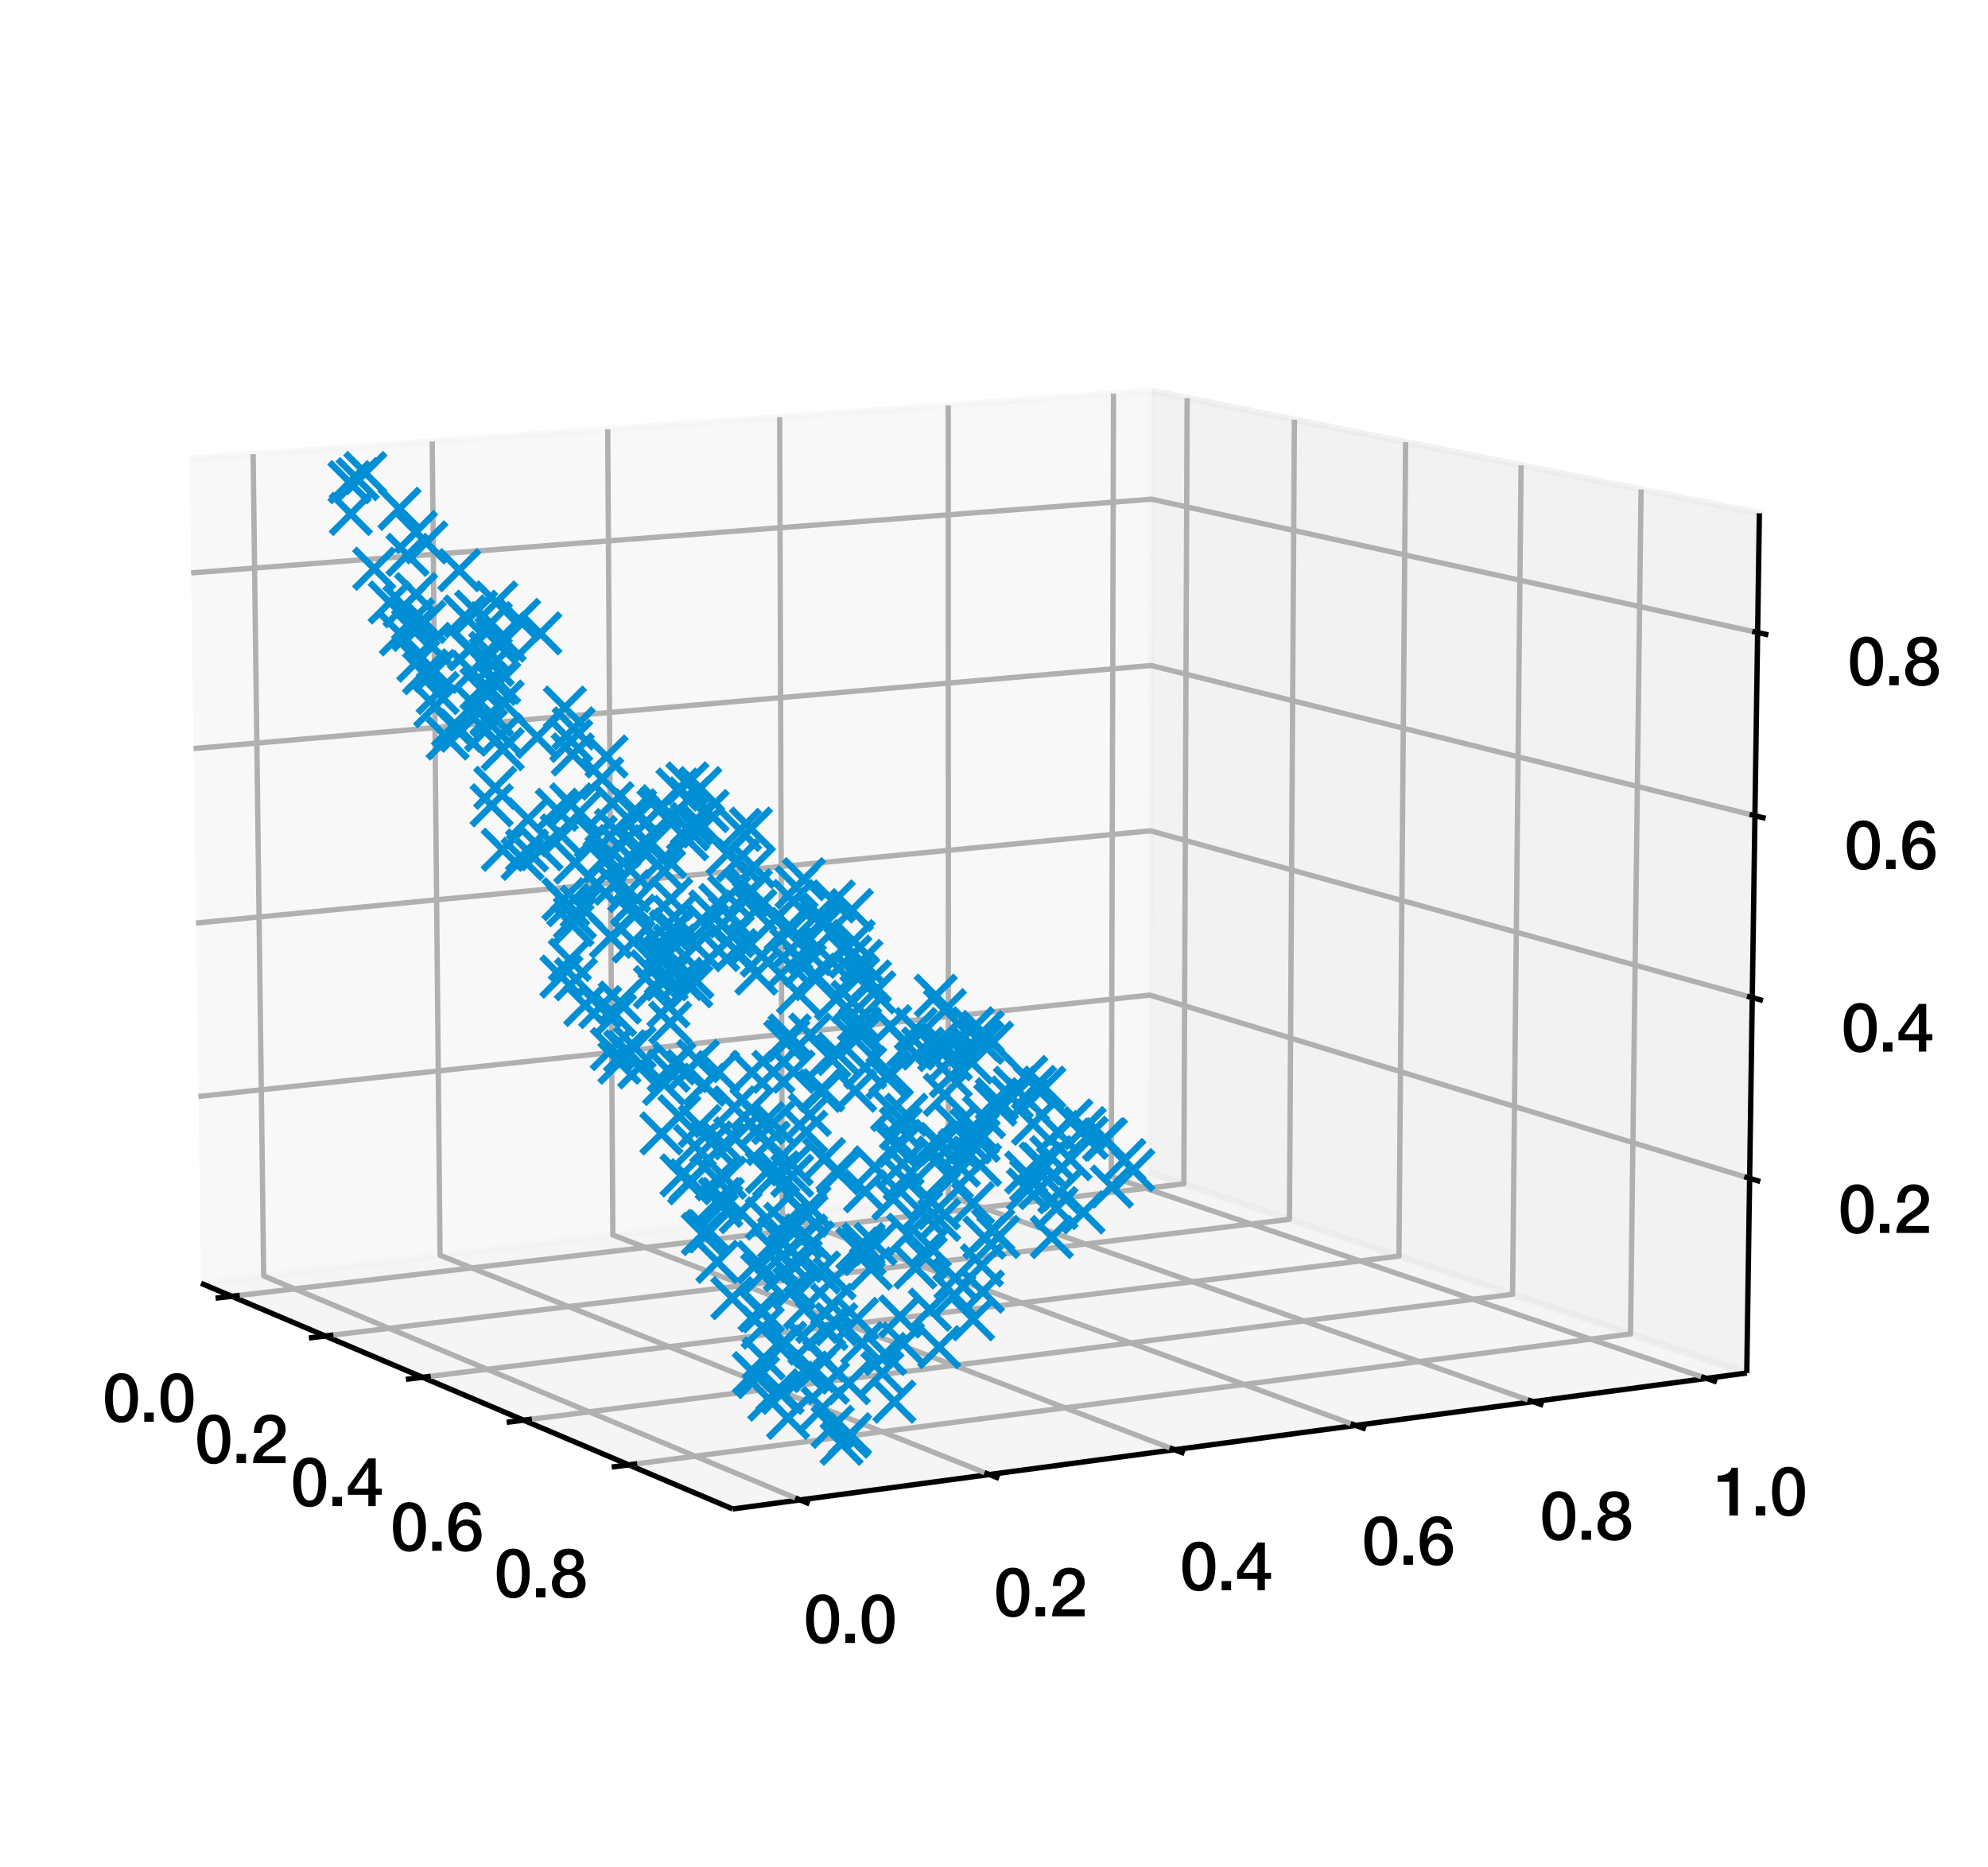 <?xml version="1.0" encoding="utf-8" standalone="no"?>
<!DOCTYPE svg PUBLIC "-//W3C//DTD SVG 1.1//EN"
  "http://www.w3.org/Graphics/SVG/1.1/DTD/svg11.dtd">
<svg xmlns:xlink="http://www.w3.org/1999/xlink" width="298.683pt" height="280.512pt" viewBox="0 0 298.683 280.512" xmlns="http://www.w3.org/2000/svg" version="1.1">
 <defs>
  <style type="text/css">*{stroke-linejoin: round; stroke-linecap: butt}</style>
 </defs>
 <g id="figure_1">
  <g id="patch_1">
   <path d="M 0 280.512 
L 298.683 280.512 
L 298.683 0 
L 0 0 
z
" style="fill: #ffffff"/>
  </g>
  <g id="patch_2">
   <path d="M 7.2 273.312 
L 273.312 273.312 
L 273.312 7.2 
L 7.2 7.2 
z
" style="fill: #ffffff"/>
  </g>
  <g id="pane3d_1">
   <g id="patch_3">
    <path d="M 30.21 192.818 
L 172.662 176.124 
L 173.078 58.744 
L 28.472 68.906 
" style="fill: #f2f2f2; opacity: 0.5; stroke: #f2f2f2; stroke-linejoin: miter"/>
   </g>
  </g>
  <g id="pane3d_2">
   <g id="patch_4">
    <path d="M 172.662 176.124 
L 262.439 206.297 
L 264.332 77.122 
L 173.078 58.744 
" style="fill: #e6e6e6; opacity: 0.5; stroke: #e6e6e6; stroke-linejoin: miter"/>
   </g>
  </g>
  <g id="pane3d_3">
   <g id="patch_5">
    <path d="M 30.21 192.818 
L 110.069 226.724 
L 262.439 206.297 
L 172.662 176.124 
" style="fill: #ececec; opacity: 0.5; stroke: #ececec; stroke-linejoin: miter"/>
   </g>
  </g>
  <g id="axis3d_1">
   <g id="line2d_1">
    <path d="M 30.21 192.818 
L 110.069 226.724 
" style="fill: none; stroke: #000000; stroke-width: 0.8"/>
   </g>
   <g id="Line3DCollection_1">
    <path d="M 34.814 194.773 
L 177.866 177.873 
L 178.36 59.808 
" style="fill: none; stroke: #b0b0b0; stroke-width: 0.8"/>
    <path d="M 48.869 200.74 
L 193.733 183.206 
L 194.471 63.053 
" style="fill: none; stroke: #b0b0b0; stroke-width: 0.8"/>
    <path d="M 63.473 206.941 
L 210.184 188.735 
L 211.185 66.419 
" style="fill: none; stroke: #b0b0b0; stroke-width: 0.8"/>
    <path d="M 78.658 213.388 
L 227.253 194.472 
L 228.535 69.913 
" style="fill: none; stroke: #b0b0b0; stroke-width: 0.8"/>
    <path d="M 94.461 220.097 
L 244.974 200.428 
L 246.56 73.543 
" style="fill: none; stroke: #b0b0b0; stroke-width: 0.8"/>
   </g>
   <g id="xtick_1">
    <g id="line2d_2">
     <path d="M 36.023 194.63 
L 32.391 195.059 
" style="fill: none; stroke: #000000; stroke-width: 0.8"/>
    </g>
    <g id="text_1">
     <!-- 0.0 -->
     <g transform="translate(15.408 213.625)scale(0.1 -0.1)">
      <defs>
       <path id="HelveticaNeue-Medium-30" d="M 1779 518 
C 1139 518 960 1306 960 2240 
C 960 3174 1139 3962 1779 3962 
C 2419 3962 2598 3174 2598 2240 
C 2598 1306 2419 518 1779 518 
z
M 1779 4570 
C 493 4570 230 3258 230 2240 
C 230 1222 493 -90 1779 -90 
C 3066 -90 3328 1222 3328 2240 
C 3328 3258 3066 4570 1779 4570 
z
" transform="scale(0.016)"/>
       <path id="HelveticaNeue-Medium-2e" d="M 442 0 
L 1331 0 
L 1331 864 
L 442 864 
L 442 0 
z
" transform="scale(0.016)"/>
      </defs>
      <use xlink:href="#HelveticaNeue-Medium-30"/>
      <use xlink:href="#HelveticaNeue-Medium-2e" x="55.6"/>
      <use xlink:href="#HelveticaNeue-Medium-30" x="83.4"/>
     </g>
    </g>
   </g>
   <g id="xtick_2">
    <g id="line2d_3">
     <path d="M 50.095 200.592 
L 46.414 201.038 
" style="fill: none; stroke: #000000; stroke-width: 0.8"/>
    </g>
    <g id="text_2">
     <!-- 0.2 -->
     <g transform="translate(29.275 219.839)scale(0.1 -0.1)">
      <defs>
       <path id="HelveticaNeue-Medium-32" d="M 3309 653 
L 1126 653 
C 1254 1050 1798 1325 2317 1683 
C 2829 2042 3315 2483 3315 3194 
C 3315 3770 2970 4570 1875 4570 
C 877 4570 333 3834 333 2842 
L 1062 2842 
C 1082 3469 1254 3962 1830 3962 
C 2458 3962 2592 3488 2586 3168 
C 2573 2470 1818 2118 1235 1696 
C 634 1293 256 736 250 0 
L 3309 0 
L 3309 653 
z
" transform="scale(0.016)"/>
      </defs>
      <use xlink:href="#HelveticaNeue-Medium-30"/>
      <use xlink:href="#HelveticaNeue-Medium-2e" x="55.6"/>
      <use xlink:href="#HelveticaNeue-Medium-32" x="83.4"/>
     </g>
    </g>
   </g>
   <g id="xtick_3">
    <g id="line2d_4">
     <path d="M 64.716 206.787 
L 60.984 207.25 
" style="fill: none; stroke: #000000; stroke-width: 0.8"/>
    </g>
    <g id="text_3">
     <!-- 0.4 -->
     <g transform="translate(43.684 226.296)scale(0.1 -0.1)">
      <defs>
       <path id="HelveticaNeue-Medium-34" d="M 3341 1638 
L 2765 1638 
L 2765 4480 
L 2074 4480 
L 154 1786 
L 154 1062 
L 2074 1062 
L 2074 0 
L 2765 0 
L 2765 1062 
L 3341 1062 
L 3341 1638 
z
M 2061 3610 
L 2074 3610 
L 2074 1638 
L 717 1638 
L 2061 3610 
z
" transform="scale(0.016)"/>
      </defs>
      <use xlink:href="#HelveticaNeue-Medium-30"/>
      <use xlink:href="#HelveticaNeue-Medium-2e" x="55.6"/>
      <use xlink:href="#HelveticaNeue-Medium-34" x="83.4"/>
     </g>
    </g>
   </g>
   <g id="xtick_4">
    <g id="line2d_5">
     <path d="M 79.919 213.228 
L 76.134 213.71 
" style="fill: none; stroke: #000000; stroke-width: 0.8"/>
    </g>
    <g id="text_4">
     <!-- 0.6 -->
     <g transform="translate(58.67 233.011)scale(0.1 -0.1)">
      <defs>
       <path id="HelveticaNeue-Medium-36" d="M 1824 518 
C 1293 518 1018 966 1018 1453 
C 1018 1946 1293 2368 1824 2368 
C 2349 2368 2611 1933 2611 1453 
C 2611 973 2349 518 1824 518 
z
M 3258 3347 
C 3219 4077 2618 4570 1907 4570 
C 640 4570 218 3322 218 2253 
C 218 947 531 -90 1850 -90 
C 2746 -90 3341 570 3341 1440 
C 3341 2298 2816 2944 1926 2944 
C 1530 2944 1158 2765 960 2413 
L 947 2426 
C 992 3014 1082 3962 1875 3962 
C 2253 3962 2496 3712 2528 3347 
L 3258 3347 
z
" transform="scale(0.016)"/>
      </defs>
      <use xlink:href="#HelveticaNeue-Medium-30"/>
      <use xlink:href="#HelveticaNeue-Medium-2e" x="55.6"/>
      <use xlink:href="#HelveticaNeue-Medium-36" x="83.4"/>
     </g>
    </g>
   </g>
   <g id="xtick_5">
    <g id="line2d_6">
     <path d="M 95.739 219.93 
L 91.901 220.432 
" style="fill: none; stroke: #000000; stroke-width: 0.8"/>
    </g>
    <g id="text_5">
     <!-- 0.8 -->
     <g transform="translate(74.266 240.001)scale(0.1 -0.1)">
      <defs>
       <path id="HelveticaNeue-Medium-38" d="M 1779 486 
C 1293 486 928 794 928 1318 
C 928 1811 1293 2106 1779 2106 
C 2266 2106 2630 1811 2630 1318 
C 2630 794 2266 486 1779 486 
z
M 1779 -90 
C 2688 -90 3360 442 3360 1318 
C 3360 1882 3040 2285 2541 2413 
L 2541 2426 
C 2944 2579 3174 2912 3174 3347 
C 3174 4109 2669 4570 1779 4570 
C 890 4570 384 4109 384 3347 
C 384 2912 614 2579 1018 2426 
L 1018 2413 
C 518 2285 198 1882 198 1318 
C 198 442 870 -90 1779 -90 
z
M 1779 3994 
C 2170 3994 2483 3750 2483 3309 
C 2483 2886 2182 2650 1779 2650 
C 1376 2650 1075 2886 1075 3309 
C 1075 3750 1389 3994 1779 3994 
z
" transform="scale(0.016)"/>
      </defs>
      <use xlink:href="#HelveticaNeue-Medium-30"/>
      <use xlink:href="#HelveticaNeue-Medium-2e" x="55.6"/>
      <use xlink:href="#HelveticaNeue-Medium-38" x="83.4"/>
     </g>
    </g>
   </g>
  </g>
  <g id="axis3d_2">
   <g id="line2d_7">
    <path d="M 262.439 206.297 
L 110.069 226.724 
" style="fill: none; stroke: #000000; stroke-width: 0.8"/>
   </g>
   <g id="Line3DCollection_2">
    <path d="M 38.03 68.234 
L 39.618 191.716 
L 120.188 225.368 
" style="fill: none; stroke: #b0b0b0; stroke-width: 0.8"/>
    <path d="M 64.939 66.343 
L 66.112 188.611 
L 148.639 221.553 
" style="fill: none; stroke: #b0b0b0; stroke-width: 0.8"/>
    <path d="M 91.304 64.49 
L 92.077 185.568 
L 176.464 217.823 
" style="fill: none; stroke: #b0b0b0; stroke-width: 0.8"/>
    <path d="M 117.142 62.675 
L 117.531 182.585 
L 203.682 214.174 
" style="fill: none; stroke: #b0b0b0; stroke-width: 0.8"/>
    <path d="M 142.468 60.895 
L 142.488 179.66 
L 230.313 210.604 
" style="fill: none; stroke: #b0b0b0; stroke-width: 0.8"/>
    <path d="M 167.297 59.151 
L 166.962 176.792 
L 256.377 207.11 
" style="fill: none; stroke: #b0b0b0; stroke-width: 0.8"/>
   </g>
   <g id="xtick_6">
    <g id="line2d_8">
     <path d="M 119.474 225.07 
L 121.62 225.966 
" style="fill: none; stroke: #000000; stroke-width: 0.8"/>
    </g>
    <g id="text_6">
     <!-- 0.0 -->
     <g transform="translate(120.743 246.861)scale(0.1 -0.1)">
      <use xlink:href="#HelveticaNeue-Medium-30"/>
      <use xlink:href="#HelveticaNeue-Medium-2e" x="55.6"/>
      <use xlink:href="#HelveticaNeue-Medium-30" x="83.4"/>
     </g>
    </g>
   </g>
   <g id="xtick_7">
    <g id="line2d_9">
     <path d="M 147.909 221.262 
L 150.105 222.138 
" style="fill: none; stroke: #000000; stroke-width: 0.8"/>
    </g>
    <g id="text_7">
     <!-- 0.2 -->
     <g transform="translate(149.327 242.856)scale(0.1 -0.1)">
      <use xlink:href="#HelveticaNeue-Medium-30"/>
      <use xlink:href="#HelveticaNeue-Medium-2e" x="55.6"/>
      <use xlink:href="#HelveticaNeue-Medium-32" x="83.4"/>
     </g>
    </g>
   </g>
   <g id="xtick_8">
    <g id="line2d_10">
     <path d="M 175.718 217.538 
L 177.961 218.395 
" style="fill: none; stroke: #000000; stroke-width: 0.8"/>
    </g>
    <g id="text_8">
     <!-- 0.4 -->
     <g transform="translate(177.277 238.94)scale(0.1 -0.1)">
      <use xlink:href="#HelveticaNeue-Medium-30"/>
      <use xlink:href="#HelveticaNeue-Medium-2e" x="55.6"/>
      <use xlink:href="#HelveticaNeue-Medium-34" x="83.4"/>
     </g>
    </g>
   </g>
   <g id="xtick_9">
    <g id="line2d_11">
     <path d="M 202.921 213.895 
L 205.209 214.734 
" style="fill: none; stroke: #000000; stroke-width: 0.8"/>
    </g>
    <g id="text_9">
     <!-- 0.6 -->
     <g transform="translate(204.613 235.11)scale(0.1 -0.1)">
      <use xlink:href="#HelveticaNeue-Medium-30"/>
      <use xlink:href="#HelveticaNeue-Medium-2e" x="55.6"/>
      <use xlink:href="#HelveticaNeue-Medium-36" x="83.4"/>
     </g>
    </g>
   </g>
   <g id="xtick_10">
    <g id="line2d_12">
     <path d="M 229.538 210.331 
L 231.868 211.151 
" style="fill: none; stroke: #000000; stroke-width: 0.8"/>
    </g>
    <g id="text_10">
     <!-- 0.8 -->
     <g transform="translate(231.356 231.364)scale(0.1 -0.1)">
      <use xlink:href="#HelveticaNeue-Medium-30"/>
      <use xlink:href="#HelveticaNeue-Medium-2e" x="55.6"/>
      <use xlink:href="#HelveticaNeue-Medium-38" x="83.4"/>
     </g>
    </g>
   </g>
   <g id="xtick_11">
    <g id="line2d_13">
     <path d="M 255.588 206.842 
L 257.957 207.646 
" style="fill: none; stroke: #000000; stroke-width: 0.8"/>
    </g>
    <g id="text_11">
     <!-- 1.0 -->
     <g transform="translate(257.524 227.698)scale(0.1 -0.1)">
      <defs>
       <path id="HelveticaNeue-Medium-31" d="M 339 3162 
L 1440 3162 
L 1440 0 
L 2240 0 
L 2240 4480 
L 1645 4480 
C 1536 3942 954 3731 339 3738 
L 339 3162 
z
" transform="scale(0.016)"/>
      </defs>
      <use xlink:href="#HelveticaNeue-Medium-31"/>
      <use xlink:href="#HelveticaNeue-Medium-2e" x="55.6"/>
      <use xlink:href="#HelveticaNeue-Medium-30" x="83.4"/>
     </g>
    </g>
   </g>
  </g>
  <g id="axis3d_3">
   <g id="line2d_14">
    <path d="M 262.439 206.297 
L 264.332 77.122 
" style="fill: none; stroke: #000000; stroke-width: 0.8"/>
   </g>
   <g id="Line3DCollection_3">
    <path d="M 262.867 177.048 
L 172.756 149.515 
L 29.816 164.746 
" style="fill: none; stroke: #b0b0b0; stroke-width: 0.8"/>
    <path d="M 263.265 149.894 
L 172.844 124.829 
L 29.451 138.693 
" style="fill: none; stroke: #b0b0b0; stroke-width: 0.8"/>
    <path d="M 263.666 122.558 
L 172.932 99.992 
L 29.083 112.472 
" style="fill: none; stroke: #b0b0b0; stroke-width: 0.8"/>
    <path d="M 264.07 95.039 
L 173.02 75.004 
L 28.713 86.082 
" style="fill: none; stroke: #b0b0b0; stroke-width: 0.8"/>
   </g>
   <g id="xtick_12">
    <g id="line2d_15">
     <path d="M 262.073 176.805 
L 264.461 177.535 
" style="fill: none; stroke: #000000; stroke-width: 0.8"/>
    </g>
    <g id="text_12">
     <!-- 0.2 -->
     <g transform="translate(276.173 185.258)scale(0.1 -0.1)">
      <use xlink:href="#HelveticaNeue-Medium-30"/>
      <use xlink:href="#HelveticaNeue-Medium-2e" x="55.6"/>
      <use xlink:href="#HelveticaNeue-Medium-32" x="83.4"/>
     </g>
    </g>
   </g>
   <g id="xtick_13">
    <g id="line2d_16">
     <path d="M 262.468 149.673 
L 264.865 150.338 
" style="fill: none; stroke: #000000; stroke-width: 0.8"/>
    </g>
    <g id="text_13">
     <!-- 0.4 -->
     <g transform="translate(276.64 158.009)scale(0.1 -0.1)">
      <use xlink:href="#HelveticaNeue-Medium-30"/>
      <use xlink:href="#HelveticaNeue-Medium-2e" x="55.6"/>
      <use xlink:href="#HelveticaNeue-Medium-34" x="83.4"/>
     </g>
    </g>
   </g>
   <g id="xtick_14">
    <g id="line2d_17">
     <path d="M 262.866 122.359 
L 265.272 122.958 
" style="fill: none; stroke: #000000; stroke-width: 0.8"/>
    </g>
    <g id="text_14">
     <!-- 0.6 -->
     <g transform="translate(277.111 130.576)scale(0.1 -0.1)">
      <use xlink:href="#HelveticaNeue-Medium-30"/>
      <use xlink:href="#HelveticaNeue-Medium-2e" x="55.6"/>
      <use xlink:href="#HelveticaNeue-Medium-36" x="83.4"/>
     </g>
    </g>
   </g>
   <g id="xtick_15">
    <g id="line2d_18">
     <path d="M 263.266 94.862 
L 265.681 95.393 
" style="fill: none; stroke: #000000; stroke-width: 0.8"/>
    </g>
    <g id="text_15">
     <!-- 0.8 -->
     <g transform="translate(277.585 102.958)scale(0.1 -0.1)">
      <use xlink:href="#HelveticaNeue-Medium-30"/>
      <use xlink:href="#HelveticaNeue-Medium-2e" x="55.6"/>
      <use xlink:href="#HelveticaNeue-Medium-38" x="83.4"/>
     </g>
    </g>
   </g>
  </g>
  <g id="axes_1">
   <g id="line2d_19">
    <defs>
     <path id="mf0ec3f0cec" d="M -3 3 
L 3 -3 
M -3 -3 
L 3 3 
" style="stroke: #008fd5"/>
    </defs>
    <g clip-path="url(#p08607d9657)">
     <use xlink:href="#mf0ec3f0cec" x="165.869" y="171.235" style="fill: #008fd5; stroke: #008fd5"/>
     <use xlink:href="#mf0ec3f0cec" x="118.765" y="144.961" style="fill: #008fd5; stroke: #008fd5"/>
     <use xlink:href="#mf0ec3f0cec" x="103.232" y="126.096" style="fill: #008fd5; stroke: #008fd5"/>
     <use xlink:href="#mf0ec3f0cec" x="123.065" y="191.183" style="fill: #008fd5; stroke: #008fd5"/>
     <use xlink:href="#mf0ec3f0cec" x="123.807" y="174.157" style="fill: #008fd5; stroke: #008fd5"/>
     <use xlink:href="#mf0ec3f0cec" x="90.173" y="151.314" style="fill: #008fd5; stroke: #008fd5"/>
     <use xlink:href="#mf0ec3f0cec" x="102.389" y="176.609" style="fill: #008fd5; stroke: #008fd5"/>
     <use xlink:href="#mf0ec3f0cec" x="131.541" y="186.911" style="fill: #008fd5; stroke: #008fd5"/>
     <use xlink:href="#mf0ec3f0cec" x="92.008" y="120.681" style="fill: #008fd5; stroke: #008fd5"/>
     <use xlink:href="#mf0ec3f0cec" x="62.505" y="89.268" style="fill: #008fd5; stroke: #008fd5"/>
     <use xlink:href="#mf0ec3f0cec" x="154.185" y="161.828" style="fill: #008fd5; stroke: #008fd5"/>
     <use xlink:href="#mf0ec3f0cec" x="124.174" y="199.677" style="fill: #008fd5; stroke: #008fd5"/>
     <use xlink:href="#mf0ec3f0cec" x="139.698" y="187.263" style="fill: #008fd5; stroke: #008fd5"/>
     <use xlink:href="#mf0ec3f0cec" x="95.419" y="121.754" style="fill: #008fd5; stroke: #008fd5"/>
     <use xlink:href="#mf0ec3f0cec" x="86.372" y="137.899" style="fill: #008fd5; stroke: #008fd5"/>
     <use xlink:href="#mf0ec3f0cec" x="127.971" y="136.748" style="fill: #008fd5; stroke: #008fd5"/>
     <use xlink:href="#mf0ec3f0cec" x="101.295" y="137.777" style="fill: #008fd5; stroke: #008fd5"/>
     <use xlink:href="#mf0ec3f0cec" x="129.894" y="188.397" style="fill: #008fd5; stroke: #008fd5"/>
     <use xlink:href="#mf0ec3f0cec" x="141.961" y="151.783" style="fill: #008fd5; stroke: #008fd5"/>
     <use xlink:href="#mf0ec3f0cec" x="149.754" y="165.157" style="fill: #008fd5; stroke: #008fd5"/>
     <use xlink:href="#mf0ec3f0cec" x="147.675" y="194.069" style="fill: #008fd5; stroke: #008fd5"/>
     <use xlink:href="#mf0ec3f0cec" x="146.025" y="159.646" style="fill: #008fd5; stroke: #008fd5"/>
     <use xlink:href="#mf0ec3f0cec" x="135.918" y="177.177" style="fill: #008fd5; stroke: #008fd5"/>
     <use xlink:href="#mf0ec3f0cec" x="136.428" y="185.521" style="fill: #008fd5; stroke: #008fd5"/>
     <use xlink:href="#mf0ec3f0cec" x="142.846" y="161.707" style="fill: #008fd5; stroke: #008fd5"/>
     <use xlink:href="#mf0ec3f0cec" x="149.234" y="184.807" style="fill: #008fd5; stroke: #008fd5"/>
     <use xlink:href="#mf0ec3f0cec" x="92.402" y="152.506" style="fill: #008fd5; stroke: #008fd5"/>
     <use xlink:href="#mf0ec3f0cec" x="80.721" y="110.74" style="fill: #008fd5; stroke: #008fd5"/>
     <use xlink:href="#mf0ec3f0cec" x="122.832" y="137.495" style="fill: #008fd5; stroke: #008fd5"/>
     <use xlink:href="#mf0ec3f0cec" x="147.655" y="155.057" style="fill: #008fd5; stroke: #008fd5"/>
     <use xlink:href="#mf0ec3f0cec" x="89.629" y="132.876" style="fill: #008fd5; stroke: #008fd5"/>
     <use xlink:href="#mf0ec3f0cec" x="120.314" y="189.469" style="fill: #008fd5; stroke: #008fd5"/>
     <use xlink:href="#mf0ec3f0cec" x="134.637" y="172.163" style="fill: #008fd5; stroke: #008fd5"/>
     <use xlink:href="#mf0ec3f0cec" x="114.641" y="197.04" style="fill: #008fd5; stroke: #008fd5"/>
     <use xlink:href="#mf0ec3f0cec" x="95.183" y="141.461" style="fill: #008fd5; stroke: #008fd5"/>
     <use xlink:href="#mf0ec3f0cec" x="128.537" y="146.467" style="fill: #008fd5; stroke: #008fd5"/>
     <use xlink:href="#mf0ec3f0cec" x="65.391" y="106.098" style="fill: #008fd5; stroke: #008fd5"/>
     <use xlink:href="#mf0ec3f0cec" x="139.649" y="180.211" style="fill: #008fd5; stroke: #008fd5"/>
     <use xlink:href="#mf0ec3f0cec" x="124.625" y="158.765" style="fill: #008fd5; stroke: #008fd5"/>
     <use xlink:href="#mf0ec3f0cec" x="117.575" y="209.279" style="fill: #008fd5; stroke: #008fd5"/>
     <use xlink:href="#mf0ec3f0cec" x="86.533" y="147.132" style="fill: #008fd5; stroke: #008fd5"/>
     <use xlink:href="#mf0ec3f0cec" x="123.836" y="204.398" style="fill: #008fd5; stroke: #008fd5"/>
     <use xlink:href="#mf0ec3f0cec" x="142.869" y="159.165" style="fill: #008fd5; stroke: #008fd5"/>
     <use xlink:href="#mf0ec3f0cec" x="101.786" y="118.635" style="fill: #008fd5; stroke: #008fd5"/>
     <use xlink:href="#mf0ec3f0cec" x="154.446" y="178.741" style="fill: #008fd5; stroke: #008fd5"/>
     <use xlink:href="#mf0ec3f0cec" x="138.395" y="182.076" style="fill: #008fd5; stroke: #008fd5"/>
     <use xlink:href="#mf0ec3f0cec" x="106.576" y="185.035" style="fill: #008fd5; stroke: #008fd5"/>
     <use xlink:href="#mf0ec3f0cec" x="114.119" y="196.886" style="fill: #008fd5; stroke: #008fd5"/>
     <use xlink:href="#mf0ec3f0cec" x="156.348" y="174.84" style="fill: #008fd5; stroke: #008fd5"/>
     <use xlink:href="#mf0ec3f0cec" x="60.02" y="76.449" style="fill: #008fd5; stroke: #008fd5"/>
     <use xlink:href="#mf0ec3f0cec" x="74.406" y="118.371" style="fill: #008fd5; stroke: #008fd5"/>
     <use xlink:href="#mf0ec3f0cec" x="121.611" y="201.88" style="fill: #008fd5; stroke: #008fd5"/>
     <use xlink:href="#mf0ec3f0cec" x="121.737" y="143.333" style="fill: #008fd5; stroke: #008fd5"/>
     <use xlink:href="#mf0ec3f0cec" x="108.361" y="181.195" style="fill: #008fd5; stroke: #008fd5"/>
     <use xlink:href="#mf0ec3f0cec" x="114.735" y="204.117" style="fill: #008fd5; stroke: #008fd5"/>
     <use xlink:href="#mf0ec3f0cec" x="71.541" y="91.91" style="fill: #008fd5; stroke: #008fd5"/>
     <use xlink:href="#mf0ec3f0cec" x="159.135" y="179.153" style="fill: #008fd5; stroke: #008fd5"/>
     <use xlink:href="#mf0ec3f0cec" x="86.049" y="113.356" style="fill: #008fd5; stroke: #008fd5"/>
     <use xlink:href="#mf0ec3f0cec" x="90.842" y="129.461" style="fill: #008fd5; stroke: #008fd5"/>
     <use xlink:href="#mf0ec3f0cec" x="64.05" y="81.499" style="fill: #008fd5; stroke: #008fd5"/>
     <use xlink:href="#mf0ec3f0cec" x="147.829" y="167.832" style="fill: #008fd5; stroke: #008fd5"/>
     <use xlink:href="#mf0ec3f0cec" x="81.358" y="127.593" style="fill: #008fd5; stroke: #008fd5"/>
     <use xlink:href="#mf0ec3f0cec" x="114.513" y="191.529" style="fill: #008fd5; stroke: #008fd5"/>
     <use xlink:href="#mf0ec3f0cec" x="141.014" y="173.914" style="fill: #008fd5; stroke: #008fd5"/>
     <use xlink:href="#mf0ec3f0cec" x="126.436" y="216.933" style="fill: #008fd5; stroke: #008fd5"/>
     <use xlink:href="#mf0ec3f0cec" x="167.046" y="178.281" style="fill: #008fd5; stroke: #008fd5"/>
     <use xlink:href="#mf0ec3f0cec" x="91.918" y="157.629" style="fill: #008fd5; stroke: #008fd5"/>
     <use xlink:href="#mf0ec3f0cec" x="135.615" y="174.863" style="fill: #008fd5; stroke: #008fd5"/>
     <use xlink:href="#mf0ec3f0cec" x="107.676" y="177.187" style="fill: #008fd5; stroke: #008fd5"/>
     <use xlink:href="#mf0ec3f0cec" x="100.069" y="143.621" style="fill: #008fd5; stroke: #008fd5"/>
     <use xlink:href="#mf0ec3f0cec" x="100.031" y="146.352" style="fill: #008fd5; stroke: #008fd5"/>
     <use xlink:href="#mf0ec3f0cec" x="116.943" y="176.145" style="fill: #008fd5; stroke: #008fd5"/>
     <use xlink:href="#mf0ec3f0cec" x="62.846" y="99.266" style="fill: #008fd5; stroke: #008fd5"/>
     <use xlink:href="#mf0ec3f0cec" x="85.369" y="136.012" style="fill: #008fd5; stroke: #008fd5"/>
     <use xlink:href="#mf0ec3f0cec" x="104.025" y="146.831" style="fill: #008fd5; stroke: #008fd5"/>
     <use xlink:href="#mf0ec3f0cec" x="87.054" y="122.151" style="fill: #008fd5; stroke: #008fd5"/>
     <use xlink:href="#mf0ec3f0cec" x="97.884" y="145.937" style="fill: #008fd5; stroke: #008fd5"/>
     <use xlink:href="#mf0ec3f0cec" x="125.954" y="176.279" style="fill: #008fd5; stroke: #008fd5"/>
     <use xlink:href="#mf0ec3f0cec" x="146.906" y="170.278" style="fill: #008fd5; stroke: #008fd5"/>
     <use xlink:href="#mf0ec3f0cec" x="73.017" y="109.721" style="fill: #008fd5; stroke: #008fd5"/>
     <use xlink:href="#mf0ec3f0cec" x="62.487" y="79.948" style="fill: #008fd5; stroke: #008fd5"/>
     <use xlink:href="#mf0ec3f0cec" x="99.612" y="142.32" style="fill: #008fd5; stroke: #008fd5"/>
     <use xlink:href="#mf0ec3f0cec" x="71.519" y="106.138" style="fill: #008fd5; stroke: #008fd5"/>
     <use xlink:href="#mf0ec3f0cec" x="115.479" y="171.7" style="fill: #008fd5; stroke: #008fd5"/>
     <use xlink:href="#mf0ec3f0cec" x="94.454" y="158.069" style="fill: #008fd5; stroke: #008fd5"/>
     <use xlink:href="#mf0ec3f0cec" x="86.188" y="109.441" style="fill: #008fd5; stroke: #008fd5"/>
     <use xlink:href="#mf0ec3f0cec" x="117.114" y="202.302" style="fill: #008fd5; stroke: #008fd5"/>
     <use xlink:href="#mf0ec3f0cec" x="86.434" y="129.599" style="fill: #008fd5; stroke: #008fd5"/>
     <use xlink:href="#mf0ec3f0cec" x="105.642" y="124.178" style="fill: #008fd5; stroke: #008fd5"/>
     <use xlink:href="#mf0ec3f0cec" x="109.65" y="137.703" style="fill: #008fd5; stroke: #008fd5"/>
     <use xlink:href="#mf0ec3f0cec" x="106.709" y="136.944" style="fill: #008fd5; stroke: #008fd5"/>
     <use xlink:href="#mf0ec3f0cec" x="92.411" y="132.786" style="fill: #008fd5; stroke: #008fd5"/>
     <use xlink:href="#mf0ec3f0cec" x="146.198" y="198.225" style="fill: #008fd5; stroke: #008fd5"/>
     <use xlink:href="#mf0ec3f0cec" x="127.463" y="215.861" style="fill: #008fd5; stroke: #008fd5"/>
     <use xlink:href="#mf0ec3f0cec" x="74.638" y="96.583" style="fill: #008fd5; stroke: #008fd5"/>
     <use xlink:href="#mf0ec3f0cec" x="75.535" y="127.679" style="fill: #008fd5; stroke: #008fd5"/>
     <use xlink:href="#mf0ec3f0cec" x="147.531" y="190.122" style="fill: #008fd5; stroke: #008fd5"/>
     <use xlink:href="#mf0ec3f0cec" x="147.904" y="185.955" style="fill: #008fd5; stroke: #008fd5"/>
     <use xlink:href="#mf0ec3f0cec" x="141.937" y="164.509" style="fill: #008fd5; stroke: #008fd5"/>
     <use xlink:href="#mf0ec3f0cec" x="152.477" y="163.438" style="fill: #008fd5; stroke: #008fd5"/>
     <use xlink:href="#mf0ec3f0cec" x="128.253" y="155.93" style="fill: #008fd5; stroke: #008fd5"/>
     <use xlink:href="#mf0ec3f0cec" x="162.96" y="169.504" style="fill: #008fd5; stroke: #008fd5"/>
     <use xlink:href="#mf0ec3f0cec" x="108.589" y="180.146" style="fill: #008fd5; stroke: #008fd5"/>
     <use xlink:href="#mf0ec3f0cec" x="56.23" y="85.456" style="fill: #008fd5; stroke: #008fd5"/>
     <use xlink:href="#mf0ec3f0cec" x="73.867" y="121.003" style="fill: #008fd5; stroke: #008fd5"/>
     <use xlink:href="#mf0ec3f0cec" x="93.066" y="159.678" style="fill: #008fd5; stroke: #008fd5"/>
     <use xlink:href="#mf0ec3f0cec" x="97.489" y="127.046" style="fill: #008fd5; stroke: #008fd5"/>
     <use xlink:href="#mf0ec3f0cec" x="99.499" y="121.141" style="fill: #008fd5; stroke: #008fd5"/>
     <use xlink:href="#mf0ec3f0cec" x="123.287" y="138.674" style="fill: #008fd5; stroke: #008fd5"/>
     <use xlink:href="#mf0ec3f0cec" x="60.228" y="95.311" style="fill: #008fd5; stroke: #008fd5"/>
     <use xlink:href="#mf0ec3f0cec" x="100.696" y="153.678" style="fill: #008fd5; stroke: #008fd5"/>
     <use xlink:href="#mf0ec3f0cec" x="105.823" y="162.989" style="fill: #008fd5; stroke: #008fd5"/>
     <use xlink:href="#mf0ec3f0cec" x="74.036" y="99.911" style="fill: #008fd5; stroke: #008fd5"/>
     <use xlink:href="#mf0ec3f0cec" x="110.087" y="140.65" style="fill: #008fd5; stroke: #008fd5"/>
     <use xlink:href="#mf0ec3f0cec" x="133.751" y="154.202" style="fill: #008fd5; stroke: #008fd5"/>
     <use xlink:href="#mf0ec3f0cec" x="118.405" y="213.035" style="fill: #008fd5; stroke: #008fd5"/>
     <use xlink:href="#mf0ec3f0cec" x="129.418" y="144.389" style="fill: #008fd5; stroke: #008fd5"/>
     <use xlink:href="#mf0ec3f0cec" x="112.332" y="134.488" style="fill: #008fd5; stroke: #008fd5"/>
     <use xlink:href="#mf0ec3f0cec" x="65.759" y="104.126" style="fill: #008fd5; stroke: #008fd5"/>
     <use xlink:href="#mf0ec3f0cec" x="117.973" y="156.489" style="fill: #008fd5; stroke: #008fd5"/>
     <use xlink:href="#mf0ec3f0cec" x="107.898" y="161.083" style="fill: #008fd5; stroke: #008fd5"/>
     <use xlink:href="#mf0ec3f0cec" x="115.582" y="210.302" style="fill: #008fd5; stroke: #008fd5"/>
     <use xlink:href="#mf0ec3f0cec" x="106.237" y="138.977" style="fill: #008fd5; stroke: #008fd5"/>
     <use xlink:href="#mf0ec3f0cec" x="121.739" y="155.445" style="fill: #008fd5; stroke: #008fd5"/>
     <use xlink:href="#mf0ec3f0cec" x="92.536" y="124.728" style="fill: #008fd5; stroke: #008fd5"/>
     <use xlink:href="#mf0ec3f0cec" x="98.936" y="121.731" style="fill: #008fd5; stroke: #008fd5"/>
     <use xlink:href="#mf0ec3f0cec" x="103.54" y="177.791" style="fill: #008fd5; stroke: #008fd5"/>
     <use xlink:href="#mf0ec3f0cec" x="119.025" y="176.651" style="fill: #008fd5; stroke: #008fd5"/>
     <use xlink:href="#mf0ec3f0cec" x="63.718" y="101.147" style="fill: #008fd5; stroke: #008fd5"/>
     <use xlink:href="#mf0ec3f0cec" x="119.331" y="193.568" style="fill: #008fd5; stroke: #008fd5"/>
     <use xlink:href="#mf0ec3f0cec" x="118.873" y="142.636" style="fill: #008fd5; stroke: #008fd5"/>
     <use xlink:href="#mf0ec3f0cec" x="127.746" y="143.75" style="fill: #008fd5; stroke: #008fd5"/>
     <use xlink:href="#mf0ec3f0cec" x="108.215" y="135.983" style="fill: #008fd5; stroke: #008fd5"/>
     <use xlink:href="#mf0ec3f0cec" x="81.181" y="95.16" style="fill: #008fd5; stroke: #008fd5"/>
     <use xlink:href="#mf0ec3f0cec" x="132.577" y="206.289" style="fill: #008fd5; stroke: #008fd5"/>
     <use xlink:href="#mf0ec3f0cec" x="124.996" y="196.062" style="fill: #008fd5; stroke: #008fd5"/>
     <use xlink:href="#mf0ec3f0cec" x="144.074" y="175.146" style="fill: #008fd5; stroke: #008fd5"/>
     <use xlink:href="#mf0ec3f0cec" x="133.759" y="161.208" style="fill: #008fd5; stroke: #008fd5"/>
     <use xlink:href="#mf0ec3f0cec" x="119.23" y="161.024" style="fill: #008fd5; stroke: #008fd5"/>
     <use xlink:href="#mf0ec3f0cec" x="147.04" y="171.404" style="fill: #008fd5; stroke: #008fd5"/>
     <use xlink:href="#mf0ec3f0cec" x="89.506" y="125.779" style="fill: #008fd5; stroke: #008fd5"/>
     <use xlink:href="#mf0ec3f0cec" x="58.556" y="90.519" style="fill: #008fd5; stroke: #008fd5"/>
     <use xlink:href="#mf0ec3f0cec" x="121.099" y="185.648" style="fill: #008fd5; stroke: #008fd5"/>
     <use xlink:href="#mf0ec3f0cec" x="142.466" y="176.527" style="fill: #008fd5; stroke: #008fd5"/>
     <use xlink:href="#mf0ec3f0cec" x="163.282" y="170.957" style="fill: #008fd5; stroke: #008fd5"/>
     <use xlink:href="#mf0ec3f0cec" x="129.234" y="154.519" style="fill: #008fd5; stroke: #008fd5"/>
     <use xlink:href="#mf0ec3f0cec" x="113.882" y="206.914" style="fill: #008fd5; stroke: #008fd5"/>
     <use xlink:href="#mf0ec3f0cec" x="147.043" y="156.221" style="fill: #008fd5; stroke: #008fd5"/>
     <use xlink:href="#mf0ec3f0cec" x="103.95" y="123.785" style="fill: #008fd5; stroke: #008fd5"/>
     <use xlink:href="#mf0ec3f0cec" x="133" y="203.438" style="fill: #008fd5; stroke: #008fd5"/>
     <use xlink:href="#mf0ec3f0cec" x="135.663" y="201.867" style="fill: #008fd5; stroke: #008fd5"/>
     <use xlink:href="#mf0ec3f0cec" x="122.507" y="147.13" style="fill: #008fd5; stroke: #008fd5"/>
     <use xlink:href="#mf0ec3f0cec" x="146.173" y="154.507" style="fill: #008fd5; stroke: #008fd5"/>
     <use xlink:href="#mf0ec3f0cec" x="118.959" y="139.564" style="fill: #008fd5; stroke: #008fd5"/>
     <use xlink:href="#mf0ec3f0cec" x="133.337" y="161.95" style="fill: #008fd5; stroke: #008fd5"/>
     <use xlink:href="#mf0ec3f0cec" x="136.168" y="167.504" style="fill: #008fd5; stroke: #008fd5"/>
     <use xlink:href="#mf0ec3f0cec" x="103.869" y="148.188" style="fill: #008fd5; stroke: #008fd5"/>
     <use xlink:href="#mf0ec3f0cec" x="78.505" y="129.046" style="fill: #008fd5; stroke: #008fd5"/>
     <use xlink:href="#mf0ec3f0cec" x="110.447" y="171.033" style="fill: #008fd5; stroke: #008fd5"/>
     <use xlink:href="#mf0ec3f0cec" x="87.389" y="136.25" style="fill: #008fd5; stroke: #008fd5"/>
     <use xlink:href="#mf0ec3f0cec" x="100.452" y="160.876" style="fill: #008fd5; stroke: #008fd5"/>
     <use xlink:href="#mf0ec3f0cec" x="104.567" y="142.072" style="fill: #008fd5; stroke: #008fd5"/>
     <use xlink:href="#mf0ec3f0cec" x="69.828" y="92.634" style="fill: #008fd5; stroke: #008fd5"/>
     <use xlink:href="#mf0ec3f0cec" x="170.262" y="175.823" style="fill: #008fd5; stroke: #008fd5"/>
     <use xlink:href="#mf0ec3f0cec" x="137.604" y="154.619" style="fill: #008fd5; stroke: #008fd5"/>
     <use xlink:href="#mf0ec3f0cec" x="60.765" y="91.096" style="fill: #008fd5; stroke: #008fd5"/>
     <use xlink:href="#mf0ec3f0cec" x="100.83" y="135.071" style="fill: #008fd5; stroke: #008fd5"/>
     <use xlink:href="#mf0ec3f0cec" x="93.91" y="157.956" style="fill: #008fd5; stroke: #008fd5"/>
     <use xlink:href="#mf0ec3f0cec" x="114.697" y="168.746" style="fill: #008fd5; stroke: #008fd5"/>
     <use xlink:href="#mf0ec3f0cec" x="121.612" y="181.273" style="fill: #008fd5; stroke: #008fd5"/>
     <use xlink:href="#mf0ec3f0cec" x="125.092" y="214.388" style="fill: #008fd5; stroke: #008fd5"/>
     <use xlink:href="#mf0ec3f0cec" x="141.106" y="183.301" style="fill: #008fd5; stroke: #008fd5"/>
     <use xlink:href="#mf0ec3f0cec" x="104.409" y="172.198" style="fill: #008fd5; stroke: #008fd5"/>
     <use xlink:href="#mf0ec3f0cec" x="83.662" y="121.669" style="fill: #008fd5; stroke: #008fd5"/>
     <use xlink:href="#mf0ec3f0cec" x="125.268" y="135.446" style="fill: #008fd5; stroke: #008fd5"/>
     <use xlink:href="#mf0ec3f0cec" x="117.978" y="183.893" style="fill: #008fd5; stroke: #008fd5"/>
     <use xlink:href="#mf0ec3f0cec" x="101.322" y="139.706" style="fill: #008fd5; stroke: #008fd5"/>
     <use xlink:href="#mf0ec3f0cec" x="97.041" y="126.275" style="fill: #008fd5; stroke: #008fd5"/>
     <use xlink:href="#mf0ec3f0cec" x="119.207" y="135.384" style="fill: #008fd5; stroke: #008fd5"/>
     <use xlink:href="#mf0ec3f0cec" x="118.623" y="155.571" style="fill: #008fd5; stroke: #008fd5"/>
     <use xlink:href="#mf0ec3f0cec" x="99.782" y="130.86" style="fill: #008fd5; stroke: #008fd5"/>
     <use xlink:href="#mf0ec3f0cec" x="79.333" y="123.086" style="fill: #008fd5; stroke: #008fd5"/>
     <use xlink:href="#mf0ec3f0cec" x="98.395" y="148.324" style="fill: #008fd5; stroke: #008fd5"/>
     <use xlink:href="#mf0ec3f0cec" x="127.531" y="207.825" style="fill: #008fd5; stroke: #008fd5"/>
     <use xlink:href="#mf0ec3f0cec" x="86.013" y="138.992" style="fill: #008fd5; stroke: #008fd5"/>
     <use xlink:href="#mf0ec3f0cec" x="135.344" y="169.551" style="fill: #008fd5; stroke: #008fd5"/>
     <use xlink:href="#mf0ec3f0cec" x="139.698" y="196.792" style="fill: #008fd5; stroke: #008fd5"/>
     <use xlink:href="#mf0ec3f0cec" x="108.136" y="180.158" style="fill: #008fd5; stroke: #008fd5"/>
     <use xlink:href="#mf0ec3f0cec" x="149.996" y="185.85" style="fill: #008fd5; stroke: #008fd5"/>
     <use xlink:href="#mf0ec3f0cec" x="136.447" y="157.148" style="fill: #008fd5; stroke: #008fd5"/>
     <use xlink:href="#mf0ec3f0cec" x="74.467" y="102.75" style="fill: #008fd5; stroke: #008fd5"/>
     <use xlink:href="#mf0ec3f0cec" x="122.453" y="146.43" style="fill: #008fd5; stroke: #008fd5"/>
     <use xlink:href="#mf0ec3f0cec" x="68.051" y="109.052" style="fill: #008fd5; stroke: #008fd5"/>
     <use xlink:href="#mf0ec3f0cec" x="110.857" y="129.266" style="fill: #008fd5; stroke: #008fd5"/>
     <use xlink:href="#mf0ec3f0cec" x="112.722" y="141.87" style="fill: #008fd5; stroke: #008fd5"/>
     <use xlink:href="#mf0ec3f0cec" x="147.613" y="156.685" style="fill: #008fd5; stroke: #008fd5"/>
     <use xlink:href="#mf0ec3f0cec" x="115.333" y="171.884" style="fill: #008fd5; stroke: #008fd5"/>
     <use xlink:href="#mf0ec3f0cec" x="154.442" y="165.338" style="fill: #008fd5; stroke: #008fd5"/>
     <use xlink:href="#mf0ec3f0cec" x="160.969" y="168.338" style="fill: #008fd5; stroke: #008fd5"/>
     <use xlink:href="#mf0ec3f0cec" x="96.03" y="160.373" style="fill: #008fd5; stroke: #008fd5"/>
     <use xlink:href="#mf0ec3f0cec" x="64.102" y="100.724" style="fill: #008fd5; stroke: #008fd5"/>
     <use xlink:href="#mf0ec3f0cec" x="62.057" y="93.07" style="fill: #008fd5; stroke: #008fd5"/>
     <use xlink:href="#mf0ec3f0cec" x="140.853" y="156.755" style="fill: #008fd5; stroke: #008fd5"/>
     <use xlink:href="#mf0ec3f0cec" x="142.39" y="157.558" style="fill: #008fd5; stroke: #008fd5"/>
     <use xlink:href="#mf0ec3f0cec" x="103.367" y="124.61" style="fill: #008fd5; stroke: #008fd5"/>
     <use xlink:href="#mf0ec3f0cec" x="129.775" y="187.352" style="fill: #008fd5; stroke: #008fd5"/>
     <use xlink:href="#mf0ec3f0cec" x="128.484" y="163.878" style="fill: #008fd5; stroke: #008fd5"/>
     <use xlink:href="#mf0ec3f0cec" x="135.234" y="197.804" style="fill: #008fd5; stroke: #008fd5"/>
     <use xlink:href="#mf0ec3f0cec" x="104.864" y="159.417" style="fill: #008fd5; stroke: #008fd5"/>
     <use xlink:href="#mf0ec3f0cec" x="128.083" y="150.54" style="fill: #008fd5; stroke: #008fd5"/>
     <use xlink:href="#mf0ec3f0cec" x="119.68" y="133.32" style="fill: #008fd5; stroke: #008fd5"/>
     <use xlink:href="#mf0ec3f0cec" x="149.537" y="165.975" style="fill: #008fd5; stroke: #008fd5"/>
     <use xlink:href="#mf0ec3f0cec" x="140.549" y="171.415" style="fill: #008fd5; stroke: #008fd5"/>
     <use xlink:href="#mf0ec3f0cec" x="108.929" y="176.948" style="fill: #008fd5; stroke: #008fd5"/>
     <use xlink:href="#mf0ec3f0cec" x="139.086" y="188.95" style="fill: #008fd5; stroke: #008fd5"/>
     <use xlink:href="#mf0ec3f0cec" x="75.825" y="96.246" style="fill: #008fd5; stroke: #008fd5"/>
     <use xlink:href="#mf0ec3f0cec" x="128.934" y="146.909" style="fill: #008fd5; stroke: #008fd5"/>
     <use xlink:href="#mf0ec3f0cec" x="149.053" y="156.666" style="fill: #008fd5; stroke: #008fd5"/>
     <use xlink:href="#mf0ec3f0cec" x="74.555" y="90.522" style="fill: #008fd5; stroke: #008fd5"/>
     <use xlink:href="#mf0ec3f0cec" x="69.006" y="85.67" style="fill: #008fd5; stroke: #008fd5"/>
     <use xlink:href="#mf0ec3f0cec" x="73.901" y="107.483" style="fill: #008fd5; stroke: #008fd5"/>
     <use xlink:href="#mf0ec3f0cec" x="123.699" y="163.813" style="fill: #008fd5; stroke: #008fd5"/>
     <use xlink:href="#mf0ec3f0cec" x="99.369" y="170.299" style="fill: #008fd5; stroke: #008fd5"/>
     <use xlink:href="#mf0ec3f0cec" x="122.75" y="198.598" style="fill: #008fd5; stroke: #008fd5"/>
     <use xlink:href="#mf0ec3f0cec" x="127.706" y="215.503" style="fill: #008fd5; stroke: #008fd5"/>
     <use xlink:href="#mf0ec3f0cec" x="113.907" y="189.65" style="fill: #008fd5; stroke: #008fd5"/>
     <use xlink:href="#mf0ec3f0cec" x="115.2" y="176.105" style="fill: #008fd5; stroke: #008fd5"/>
     <use xlink:href="#mf0ec3f0cec" x="93.06" y="127.139" style="fill: #008fd5; stroke: #008fd5"/>
     <use xlink:href="#mf0ec3f0cec" x="73.737" y="93.639" style="fill: #008fd5; stroke: #008fd5"/>
     <use xlink:href="#mf0ec3f0cec" x="95.334" y="137.595" style="fill: #008fd5; stroke: #008fd5"/>
     <use xlink:href="#mf0ec3f0cec" x="112.823" y="133.761" style="fill: #008fd5; stroke: #008fd5"/>
     <use xlink:href="#mf0ec3f0cec" x="95.776" y="122.656" style="fill: #008fd5; stroke: #008fd5"/>
     <use xlink:href="#mf0ec3f0cec" x="117.915" y="190.854" style="fill: #008fd5; stroke: #008fd5"/>
     <use xlink:href="#mf0ec3f0cec" x="103.769" y="177.334" style="fill: #008fd5; stroke: #008fd5"/>
     <use xlink:href="#mf0ec3f0cec" x="85.611" y="144.23" style="fill: #008fd5; stroke: #008fd5"/>
     <use xlink:href="#mf0ec3f0cec" x="95.362" y="157.375" style="fill: #008fd5; stroke: #008fd5"/>
     <use xlink:href="#mf0ec3f0cec" x="158.723" y="181.519" style="fill: #008fd5; stroke: #008fd5"/>
     <use xlink:href="#mf0ec3f0cec" x="84.384" y="125.514" style="fill: #008fd5; stroke: #008fd5"/>
     <use xlink:href="#mf0ec3f0cec" x="117.048" y="185.989" style="fill: #008fd5; stroke: #008fd5"/>
     <use xlink:href="#mf0ec3f0cec" x="100.767" y="139.945" style="fill: #008fd5; stroke: #008fd5"/>
     <use xlink:href="#mf0ec3f0cec" x="143.547" y="192.056" style="fill: #008fd5; stroke: #008fd5"/>
     <use xlink:href="#mf0ec3f0cec" x="129.335" y="155.514" style="fill: #008fd5; stroke: #008fd5"/>
     <use xlink:href="#mf0ec3f0cec" x="84.863" y="106.317" style="fill: #008fd5; stroke: #008fd5"/>
     <use xlink:href="#mf0ec3f0cec" x="107.783" y="189.586" style="fill: #008fd5; stroke: #008fd5"/>
     <use xlink:href="#mf0ec3f0cec" x="145.7" y="171.644" style="fill: #008fd5; stroke: #008fd5"/>
     <use xlink:href="#mf0ec3f0cec" x="118.958" y="174.957" style="fill: #008fd5; stroke: #008fd5"/>
     <use xlink:href="#mf0ec3f0cec" x="156.715" y="174.928" style="fill: #008fd5; stroke: #008fd5"/>
     <use xlink:href="#mf0ec3f0cec" x="105.585" y="185.413" style="fill: #008fd5; stroke: #008fd5"/>
     <use xlink:href="#mf0ec3f0cec" x="162.787" y="182.164" style="fill: #008fd5; stroke: #008fd5"/>
     <use xlink:href="#mf0ec3f0cec" x="129.538" y="201.821" style="fill: #008fd5; stroke: #008fd5"/>
     <use xlink:href="#mf0ec3f0cec" x="121.222" y="206.23" style="fill: #008fd5; stroke: #008fd5"/>
     <use xlink:href="#mf0ec3f0cec" x="113.269" y="130.247" style="fill: #008fd5; stroke: #008fd5"/>
     <use xlink:href="#mf0ec3f0cec" x="102.371" y="147.087" style="fill: #008fd5; stroke: #008fd5"/>
     <use xlink:href="#mf0ec3f0cec" x="99.107" y="143.985" style="fill: #008fd5; stroke: #008fd5"/>
     <use xlink:href="#mf0ec3f0cec" x="116.545" y="187.924" style="fill: #008fd5; stroke: #008fd5"/>
     <use xlink:href="#mf0ec3f0cec" x="115.203" y="183.089" style="fill: #008fd5; stroke: #008fd5"/>
     <use xlink:href="#mf0ec3f0cec" x="101.337" y="142.09" style="fill: #008fd5; stroke: #008fd5"/>
     <use xlink:href="#mf0ec3f0cec" x="84.347" y="146.729" style="fill: #008fd5; stroke: #008fd5"/>
     <use xlink:href="#mf0ec3f0cec" x="73.86" y="107.306" style="fill: #008fd5; stroke: #008fd5"/>
     <use xlink:href="#mf0ec3f0cec" x="94.688" y="130.681" style="fill: #008fd5; stroke: #008fd5"/>
     <use xlink:href="#mf0ec3f0cec" x="85.822" y="120.863" style="fill: #008fd5; stroke: #008fd5"/>
     <use xlink:href="#mf0ec3f0cec" x="90.473" y="116.981" style="fill: #008fd5; stroke: #008fd5"/>
     <use xlink:href="#mf0ec3f0cec" x="137.525" y="190.439" style="fill: #008fd5; stroke: #008fd5"/>
     <use xlink:href="#mf0ec3f0cec" x="134.006" y="166.781" style="fill: #008fd5; stroke: #008fd5"/>
     <use xlink:href="#mf0ec3f0cec" x="93.128" y="150.639" style="fill: #008fd5; stroke: #008fd5"/>
     <use xlink:href="#mf0ec3f0cec" x="113.48" y="136.816" style="fill: #008fd5; stroke: #008fd5"/>
     <use xlink:href="#mf0ec3f0cec" x="101.33" y="159.792" style="fill: #008fd5; stroke: #008fd5"/>
     <use xlink:href="#mf0ec3f0cec" x="106.314" y="121.861" style="fill: #008fd5; stroke: #008fd5"/>
     <use xlink:href="#mf0ec3f0cec" x="91.786" y="140.757" style="fill: #008fd5; stroke: #008fd5"/>
     <use xlink:href="#mf0ec3f0cec" x="146.189" y="180.793" style="fill: #008fd5; stroke: #008fd5"/>
     <use xlink:href="#mf0ec3f0cec" x="105.133" y="169.194" style="fill: #008fd5; stroke: #008fd5"/>
     <use xlink:href="#mf0ec3f0cec" x="53.74" y="71.999" style="fill: #008fd5; stroke: #008fd5"/>
     <use xlink:href="#mf0ec3f0cec" x="124.853" y="144.346" style="fill: #008fd5; stroke: #008fd5"/>
     <use xlink:href="#mf0ec3f0cec" x="94.92" y="135.872" style="fill: #008fd5; stroke: #008fd5"/>
     <use xlink:href="#mf0ec3f0cec" x="155.517" y="163.305" style="fill: #008fd5; stroke: #008fd5"/>
     <use xlink:href="#mf0ec3f0cec" x="70.954" y="100.961" style="fill: #008fd5; stroke: #008fd5"/>
     <use xlink:href="#mf0ec3f0cec" x="125.381" y="192.06" style="fill: #008fd5; stroke: #008fd5"/>
     <use xlink:href="#mf0ec3f0cec" x="112.937" y="166.645" style="fill: #008fd5; stroke: #008fd5"/>
     <use xlink:href="#mf0ec3f0cec" x="99.778" y="162.868" style="fill: #008fd5; stroke: #008fd5"/>
     <use xlink:href="#mf0ec3f0cec" x="70.481" y="97.557" style="fill: #008fd5; stroke: #008fd5"/>
     <use xlink:href="#mf0ec3f0cec" x="67.258" y="110.956" style="fill: #008fd5; stroke: #008fd5"/>
     <use xlink:href="#mf0ec3f0cec" x="129.966" y="178.986" style="fill: #008fd5; stroke: #008fd5"/>
     <use xlink:href="#mf0ec3f0cec" x="154.913" y="177.371" style="fill: #008fd5; stroke: #008fd5"/>
     <use xlink:href="#mf0ec3f0cec" x="130.854" y="190.598" style="fill: #008fd5; stroke: #008fd5"/>
     <use xlink:href="#mf0ec3f0cec" x="52.51" y="72.451" style="fill: #008fd5; stroke: #008fd5"/>
     <use xlink:href="#mf0ec3f0cec" x="141.109" y="202.408" style="fill: #008fd5; stroke: #008fd5"/>
     <use xlink:href="#mf0ec3f0cec" x="128.777" y="198.159" style="fill: #008fd5; stroke: #008fd5"/>
     <use xlink:href="#mf0ec3f0cec" x="138.664" y="157.545" style="fill: #008fd5; stroke: #008fd5"/>
     <use xlink:href="#mf0ec3f0cec" x="75.516" y="105.418" style="fill: #008fd5; stroke: #008fd5"/>
     <use xlink:href="#mf0ec3f0cec" x="122.314" y="206.005" style="fill: #008fd5; stroke: #008fd5"/>
     <use xlink:href="#mf0ec3f0cec" x="166.154" y="171.188" style="fill: #008fd5; stroke: #008fd5"/>
     <use xlink:href="#mf0ec3f0cec" x="69.283" y="109.794" style="fill: #008fd5; stroke: #008fd5"/>
     <use xlink:href="#mf0ec3f0cec" x="168.922" y="174.298" style="fill: #008fd5; stroke: #008fd5"/>
     <use xlink:href="#mf0ec3f0cec" x="117.98" y="201.747" style="fill: #008fd5; stroke: #008fd5"/>
     <use xlink:href="#mf0ec3f0cec" x="155.206" y="168.85" style="fill: #008fd5; stroke: #008fd5"/>
     <use xlink:href="#mf0ec3f0cec" x="119.89" y="149.177" style="fill: #008fd5; stroke: #008fd5"/>
     <use xlink:href="#mf0ec3f0cec" x="91.124" y="128.717" style="fill: #008fd5; stroke: #008fd5"/>
     <use xlink:href="#mf0ec3f0cec" x="72.333" y="103.488" style="fill: #008fd5; stroke: #008fd5"/>
     <use xlink:href="#mf0ec3f0cec" x="156.908" y="163.416" style="fill: #008fd5; stroke: #008fd5"/>
     <use xlink:href="#mf0ec3f0cec" x="113.638" y="146.285" style="fill: #008fd5; stroke: #008fd5"/>
     <use xlink:href="#mf0ec3f0cec" x="114.586" y="199.481" style="fill: #008fd5; stroke: #008fd5"/>
     <use xlink:href="#mf0ec3f0cec" x="125.63" y="150.08" style="fill: #008fd5; stroke: #008fd5"/>
     <use xlink:href="#mf0ec3f0cec" x="107.908" y="142.741" style="fill: #008fd5; stroke: #008fd5"/>
     <use xlink:href="#mf0ec3f0cec" x="120.78" y="132.1" style="fill: #008fd5; stroke: #008fd5"/>
     <use xlink:href="#mf0ec3f0cec" x="130.71" y="147.456" style="fill: #008fd5; stroke: #008fd5"/>
     <use xlink:href="#mf0ec3f0cec" x="95.958" y="127.265" style="fill: #008fd5; stroke: #008fd5"/>
     <use xlink:href="#mf0ec3f0cec" x="128.259" y="141.403" style="fill: #008fd5; stroke: #008fd5"/>
     <use xlink:href="#mf0ec3f0cec" x="121.127" y="170.059" style="fill: #008fd5; stroke: #008fd5"/>
     <use xlink:href="#mf0ec3f0cec" x="120.913" y="196.512" style="fill: #008fd5; stroke: #008fd5"/>
     <use xlink:href="#mf0ec3f0cec" x="116.181" y="168.745" style="fill: #008fd5; stroke: #008fd5"/>
     <use xlink:href="#mf0ec3f0cec" x="156.29" y="178.503" style="fill: #008fd5; stroke: #008fd5"/>
     <use xlink:href="#mf0ec3f0cec" x="152.022" y="164.913" style="fill: #008fd5; stroke: #008fd5"/>
     <use xlink:href="#mf0ec3f0cec" x="123.593" y="211.567" style="fill: #008fd5; stroke: #008fd5"/>
     <use xlink:href="#mf0ec3f0cec" x="102.068" y="167.713" style="fill: #008fd5; stroke: #008fd5"/>
     <use xlink:href="#mf0ec3f0cec" x="124.177" y="138.553" style="fill: #008fd5; stroke: #008fd5"/>
     <use xlink:href="#mf0ec3f0cec" x="87.926" y="150.997" style="fill: #008fd5; stroke: #008fd5"/>
     <use xlink:href="#mf0ec3f0cec" x="91.122" y="113.67" style="fill: #008fd5; stroke: #008fd5"/>
     <use xlink:href="#mf0ec3f0cec" x="122.167" y="186.688" style="fill: #008fd5; stroke: #008fd5"/>
     <use xlink:href="#mf0ec3f0cec" x="116.294" y="176.737" style="fill: #008fd5; stroke: #008fd5"/>
     <use xlink:href="#mf0ec3f0cec" x="141.114" y="157.786" style="fill: #008fd5; stroke: #008fd5"/>
     <use xlink:href="#mf0ec3f0cec" x="85.822" y="111.32" style="fill: #008fd5; stroke: #008fd5"/>
     <use xlink:href="#mf0ec3f0cec" x="129.051" y="153.262" style="fill: #008fd5; stroke: #008fd5"/>
     <use xlink:href="#mf0ec3f0cec" x="129.736" y="186.938" style="fill: #008fd5; stroke: #008fd5"/>
     <use xlink:href="#mf0ec3f0cec" x="109.536" y="134.71" style="fill: #008fd5; stroke: #008fd5"/>
     <use xlink:href="#mf0ec3f0cec" x="62.058" y="94.644" style="fill: #008fd5; stroke: #008fd5"/>
     <use xlink:href="#mf0ec3f0cec" x="61.23" y="83.367" style="fill: #008fd5; stroke: #008fd5"/>
     <use xlink:href="#mf0ec3f0cec" x="116.798" y="208.898" style="fill: #008fd5; stroke: #008fd5"/>
     <use xlink:href="#mf0ec3f0cec" x="158.024" y="185.872" style="fill: #008fd5; stroke: #008fd5"/>
     <use xlink:href="#mf0ec3f0cec" x="154.176" y="176.175" style="fill: #008fd5; stroke: #008fd5"/>
     <use xlink:href="#mf0ec3f0cec" x="134.223" y="180.111" style="fill: #008fd5; stroke: #008fd5"/>
     <use xlink:href="#mf0ec3f0cec" x="145.943" y="169.739" style="fill: #008fd5; stroke: #008fd5"/>
     <use xlink:href="#mf0ec3f0cec" x="79.183" y="127.782" style="fill: #008fd5; stroke: #008fd5"/>
     <use xlink:href="#mf0ec3f0cec" x="143.382" y="194.601" style="fill: #008fd5; stroke: #008fd5"/>
     <use xlink:href="#mf0ec3f0cec" x="106.869" y="171.668" style="fill: #008fd5; stroke: #008fd5"/>
     <use xlink:href="#mf0ec3f0cec" x="63.793" y="93.442" style="fill: #008fd5; stroke: #008fd5"/>
     <use xlink:href="#mf0ec3f0cec" x="146.405" y="169.468" style="fill: #008fd5; stroke: #008fd5"/>
     <use xlink:href="#mf0ec3f0cec" x="73.648" y="98.088" style="fill: #008fd5; stroke: #008fd5"/>
     <use xlink:href="#mf0ec3f0cec" x="65.302" y="100.814" style="fill: #008fd5; stroke: #008fd5"/>
     <use xlink:href="#mf0ec3f0cec" x="118.436" y="156.341" style="fill: #008fd5; stroke: #008fd5"/>
     <use xlink:href="#mf0ec3f0cec" x="94.527" y="133.888" style="fill: #008fd5; stroke: #008fd5"/>
     <use xlink:href="#mf0ec3f0cec" x="110.545" y="142.767" style="fill: #008fd5; stroke: #008fd5"/>
     <use xlink:href="#mf0ec3f0cec" x="54.892" y="71.079" style="fill: #008fd5; stroke: #008fd5"/>
     <use xlink:href="#mf0ec3f0cec" x="147.244" y="175.022" style="fill: #008fd5; stroke: #008fd5"/>
     <use xlink:href="#mf0ec3f0cec" x="112.966" y="161.129" style="fill: #008fd5; stroke: #008fd5"/>
     <use xlink:href="#mf0ec3f0cec" x="100.428" y="151.195" style="fill: #008fd5; stroke: #008fd5"/>
     <use xlink:href="#mf0ec3f0cec" x="118.053" y="139.701" style="fill: #008fd5; stroke: #008fd5"/>
     <use xlink:href="#mf0ec3f0cec" x="114.452" y="143.588" style="fill: #008fd5; stroke: #008fd5"/>
     <use xlink:href="#mf0ec3f0cec" x="111.28" y="182.13" style="fill: #008fd5; stroke: #008fd5"/>
     <use xlink:href="#mf0ec3f0cec" x="120.3" y="186.009" style="fill: #008fd5; stroke: #008fd5"/>
     <use xlink:href="#mf0ec3f0cec" x="124.395" y="207.757" style="fill: #008fd5; stroke: #008fd5"/>
     <use xlink:href="#mf0ec3f0cec" x="135.074" y="172.203" style="fill: #008fd5; stroke: #008fd5"/>
     <use xlink:href="#mf0ec3f0cec" x="111.177" y="124.698" style="fill: #008fd5; stroke: #008fd5"/>
     <use xlink:href="#mf0ec3f0cec" x="103.266" y="160.935" style="fill: #008fd5; stroke: #008fd5"/>
     <use xlink:href="#mf0ec3f0cec" x="120.924" y="145.048" style="fill: #008fd5; stroke: #008fd5"/>
     <use xlink:href="#mf0ec3f0cec" x="103.266" y="117.706" style="fill: #008fd5; stroke: #008fd5"/>
     <use xlink:href="#mf0ec3f0cec" x="75.314" y="110.385" style="fill: #008fd5; stroke: #008fd5"/>
     <use xlink:href="#mf0ec3f0cec" x="75.535" y="112.566" style="fill: #008fd5; stroke: #008fd5"/>
     <use xlink:href="#mf0ec3f0cec" x="129.986" y="160.399" style="fill: #008fd5; stroke: #008fd5"/>
     <use xlink:href="#mf0ec3f0cec" x="121.655" y="167.521" style="fill: #008fd5; stroke: #008fd5"/>
     <use xlink:href="#mf0ec3f0cec" x="158.934" y="170.095" style="fill: #008fd5; stroke: #008fd5"/>
     <use xlink:href="#mf0ec3f0cec" x="120.976" y="182.292" style="fill: #008fd5; stroke: #008fd5"/>
     <use xlink:href="#mf0ec3f0cec" x="131.441" y="175.393" style="fill: #008fd5; stroke: #008fd5"/>
     <use xlink:href="#mf0ec3f0cec" x="75.001" y="102.571" style="fill: #008fd5; stroke: #008fd5"/>
     <use xlink:href="#mf0ec3f0cec" x="157.945" y="173.871" style="fill: #008fd5; stroke: #008fd5"/>
     <use xlink:href="#mf0ec3f0cec" x="64.582" y="96.746" style="fill: #008fd5; stroke: #008fd5"/>
     <use xlink:href="#mf0ec3f0cec" x="110.028" y="195.047" style="fill: #008fd5; stroke: #008fd5"/>
     <use xlink:href="#mf0ec3f0cec" x="116.201" y="161.048" style="fill: #008fd5; stroke: #008fd5"/>
     <use xlink:href="#mf0ec3f0cec" x="112.821" y="124.507" style="fill: #008fd5; stroke: #008fd5"/>
     <use xlink:href="#mf0ec3f0cec" x="109.31" y="128.287" style="fill: #008fd5; stroke: #008fd5"/>
     <use xlink:href="#mf0ec3f0cec" x="113.255" y="206.323" style="fill: #008fd5; stroke: #008fd5"/>
     <use xlink:href="#mf0ec3f0cec" x="143.748" y="169.174" style="fill: #008fd5; stroke: #008fd5"/>
     <use xlink:href="#mf0ec3f0cec" x="105.21" y="118.422" style="fill: #008fd5; stroke: #008fd5"/>
     <use xlink:href="#mf0ec3f0cec" x="134.374" y="210.602" style="fill: #008fd5; stroke: #008fd5"/>
     <use xlink:href="#mf0ec3f0cec" x="121.156" y="182.674" style="fill: #008fd5; stroke: #008fd5"/>
     <use xlink:href="#mf0ec3f0cec" x="141.037" y="181.562" style="fill: #008fd5; stroke: #008fd5"/>
     <use xlink:href="#mf0ec3f0cec" x="118.917" y="189.837" style="fill: #008fd5; stroke: #008fd5"/>
     <use xlink:href="#mf0ec3f0cec" x="103.606" y="119.975" style="fill: #008fd5; stroke: #008fd5"/>
     <use xlink:href="#mf0ec3f0cec" x="100.139" y="147.134" style="fill: #008fd5; stroke: #008fd5"/>
     <use xlink:href="#mf0ec3f0cec" x="99.936" y="128.761" style="fill: #008fd5; stroke: #008fd5"/>
     <use xlink:href="#mf0ec3f0cec" x="131.357" y="149.103" style="fill: #008fd5; stroke: #008fd5"/>
     <use xlink:href="#mf0ec3f0cec" x="123.186" y="163.88" style="fill: #008fd5; stroke: #008fd5"/>
     <use xlink:href="#mf0ec3f0cec" x="116.782" y="137.818" style="fill: #008fd5; stroke: #008fd5"/>
     <use xlink:href="#mf0ec3f0cec" x="140.59" y="149.611" style="fill: #008fd5; stroke: #008fd5"/>
     <use xlink:href="#mf0ec3f0cec" x="52.71" y="77.213" style="fill: #008fd5; stroke: #008fd5"/>
     <use xlink:href="#mf0ec3f0cec" x="141.373" y="171.893" style="fill: #008fd5; stroke: #008fd5"/>
     <use xlink:href="#mf0ec3f0cec" x="135.077" y="171.613" style="fill: #008fd5; stroke: #008fd5"/>
     <use xlink:href="#mf0ec3f0cec" x="106.247" y="184.945" style="fill: #008fd5; stroke: #008fd5"/>
     <use xlink:href="#mf0ec3f0cec" x="125.947" y="158.358" style="fill: #008fd5; stroke: #008fd5"/>
     <use xlink:href="#mf0ec3f0cec" x="125.644" y="198.971" style="fill: #008fd5; stroke: #008fd5"/>
     <use xlink:href="#mf0ec3f0cec" x="74.888" y="96.247" style="fill: #008fd5; stroke: #008fd5"/>
     <use xlink:href="#mf0ec3f0cec" x="84.647" y="135.113" style="fill: #008fd5; stroke: #008fd5"/>
     <use xlink:href="#mf0ec3f0cec" x="125.825" y="175.838" style="fill: #008fd5; stroke: #008fd5"/>
     <use xlink:href="#mf0ec3f0cec" x="128.806" y="187.598" style="fill: #008fd5; stroke: #008fd5"/>
     <use xlink:href="#mf0ec3f0cec" x="110.346" y="166.382" style="fill: #008fd5; stroke: #008fd5"/>
     <use xlink:href="#mf0ec3f0cec" x="160.813" y="174.159" style="fill: #008fd5; stroke: #008fd5"/>
     <use xlink:href="#mf0ec3f0cec" x="144.212" y="172.827" style="fill: #008fd5; stroke: #008fd5"/>
     <use xlink:href="#mf0ec3f0cec" x="143.027" y="176.997" style="fill: #008fd5; stroke: #008fd5"/>
     <use xlink:href="#mf0ec3f0cec" x="77.993" y="93.142" style="fill: #008fd5; stroke: #008fd5"/>
     <use xlink:href="#mf0ec3f0cec" x="70.731" y="97.407" style="fill: #008fd5; stroke: #008fd5"/>
     <use xlink:href="#mf0ec3f0cec" x="108.736" y="171.886" style="fill: #008fd5; stroke: #008fd5"/>
    </g>
   </g>
  </g>
 </g>
 <defs>
  <clipPath id="p08607d9657">
   <rect x="7.2" y="7.2" width="266.112" height="266.112"/>
  </clipPath>
 </defs>
</svg>
